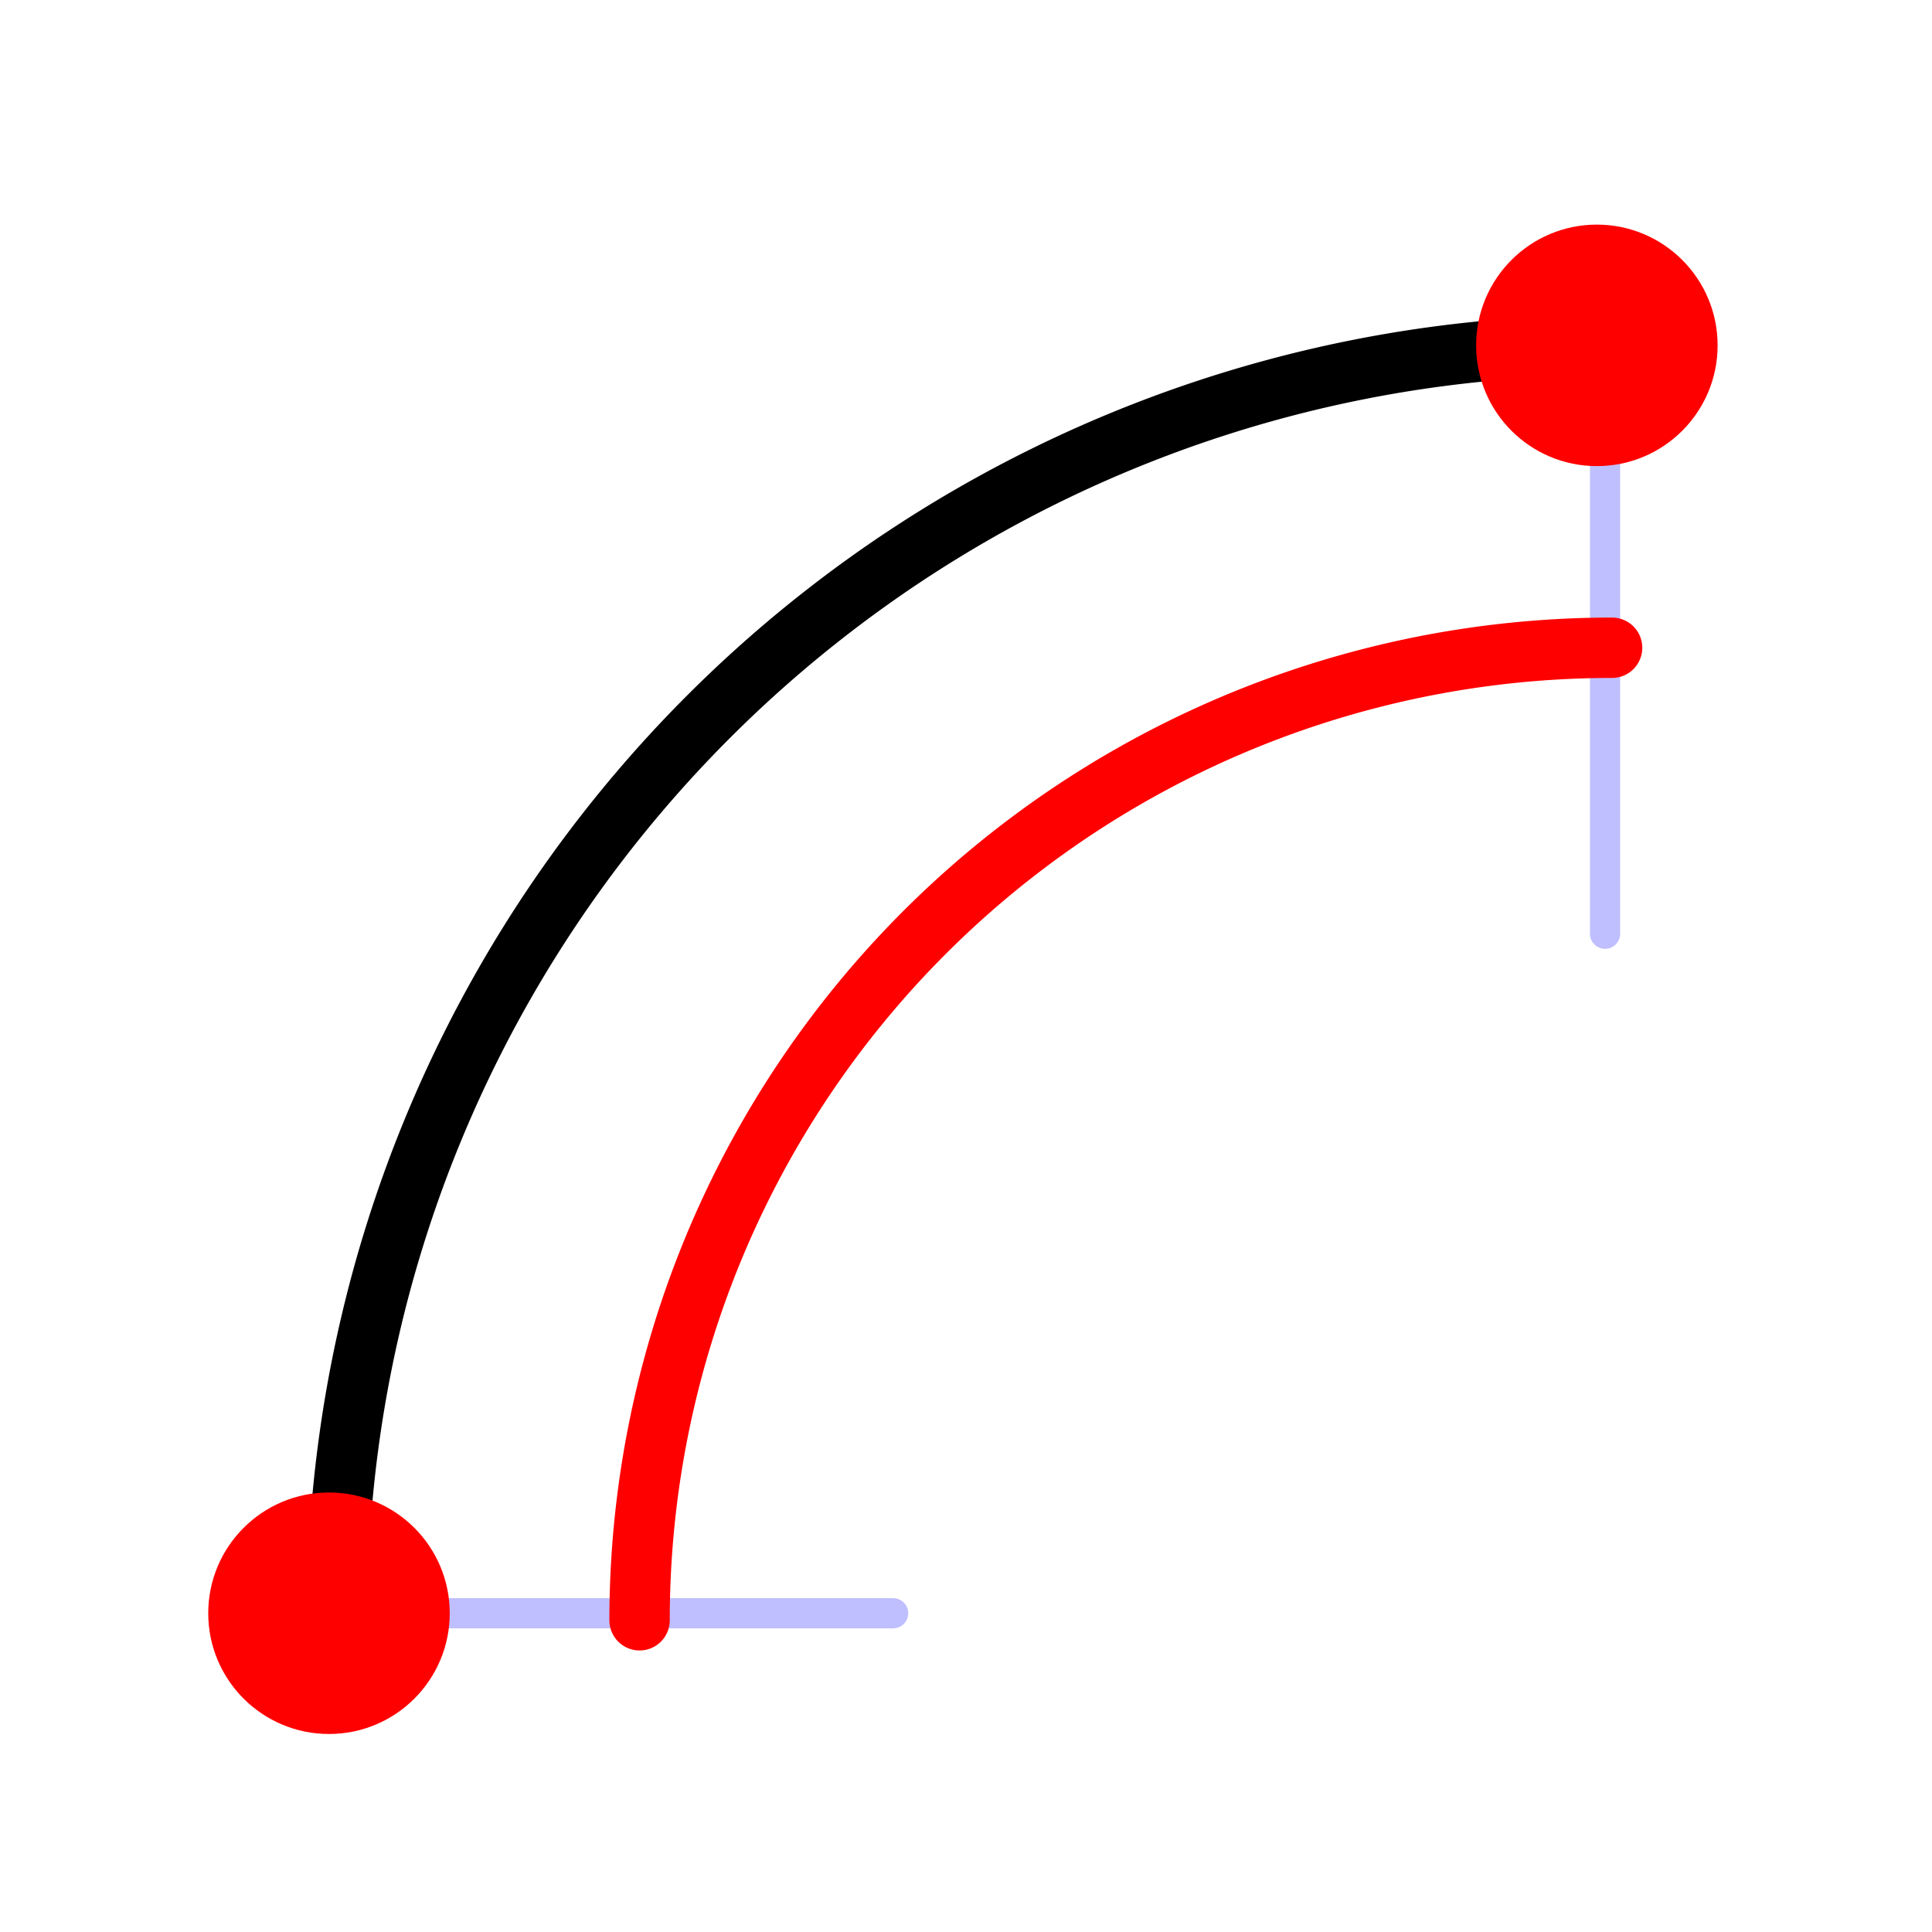 <?xml version="1.0" encoding="UTF-8" standalone="no"?>
<svg
   viewBox="0 0 512 512"
   version="1.1"
   id="svg3753"
   sodipodi:docname="Arc2PL.svg"
   inkscape:version="1.1.2 (b8e25be8, 2022-02-05)"
   xmlns:inkscape="http://www.inkscape.org/namespaces/inkscape"
   xmlns:sodipodi="http://sodipodi.sourceforge.net/DTD/sodipodi-0.dtd"
   xmlns="http://www.w3.org/2000/svg"
   xmlns:svg="http://www.w3.org/2000/svg">
  <defs
     id="defs3757" />
  <sodipodi:namedview
     id="namedview3755"
     pagecolor="#ffffff"
     bordercolor="#666666"
     borderopacity="1.0"
     inkscape:pageshadow="2"
     inkscape:pageopacity="0.0"
     inkscape:pagecheckerboard="0"
     showgrid="false"
     inkscape:zoom="1.2617188"
     inkscape:cx="39.232198"
     inkscape:cy="265.51084"
     inkscape:window-width="1277"
     inkscape:window-height="847"
     inkscape:window-x="0"
     inkscape:window-y="25"
     inkscape:window-maximized="0"
     inkscape:current-layer="g3751" />
  <g
     transform="translate(15.186 19.525)"
     id="g3751">
    <g
       style="fill:none;stroke-linecap:round"
       id="g3741">
      <path
         d="M410.169 72A336 336 0 0 0 74.173 408"
         style="stroke:#000;stroke-width:16"
         id="path3733" />
      <g
         style="stroke:#00f;stroke-width:8"
         id="g3739">
        <path
           d="m410.17 227.93v-155.93"
           style="opacity:.25"
           id="path3735" />
        <path
           d="m221.51 408h-149.58"
           style="opacity:.25"
           id="path3737" />
      </g>
    </g>
    <g
       style="fill:#f00"
       id="g3747">
      <path
         d="m376 72c0-17.674 14.326-32 32-32 17.674 0 32 14.326 32 32 0 17.674-14.326 32-32 32-17.674 0-32-14.326-32-32"
         id="path3743" />
      <path
         d="m40 408c0-17.674 14.326-32 32-32 17.674 0 32 14.326 32 32 0 17.674-14.326 32-32 32-17.674 0-32-14.326-32-32"
         id="path3745" />
    </g>
    <path
       d="M412.033 152.136A257.727 257.727 0 0 0 154.308 409.864"
       style="fill:none;stroke:#f00;stroke-linecap:round;stroke-width:16;stroke-miterlimit:4;stroke-dasharray:none"
       id="path3749" />
  </g>
</svg>
